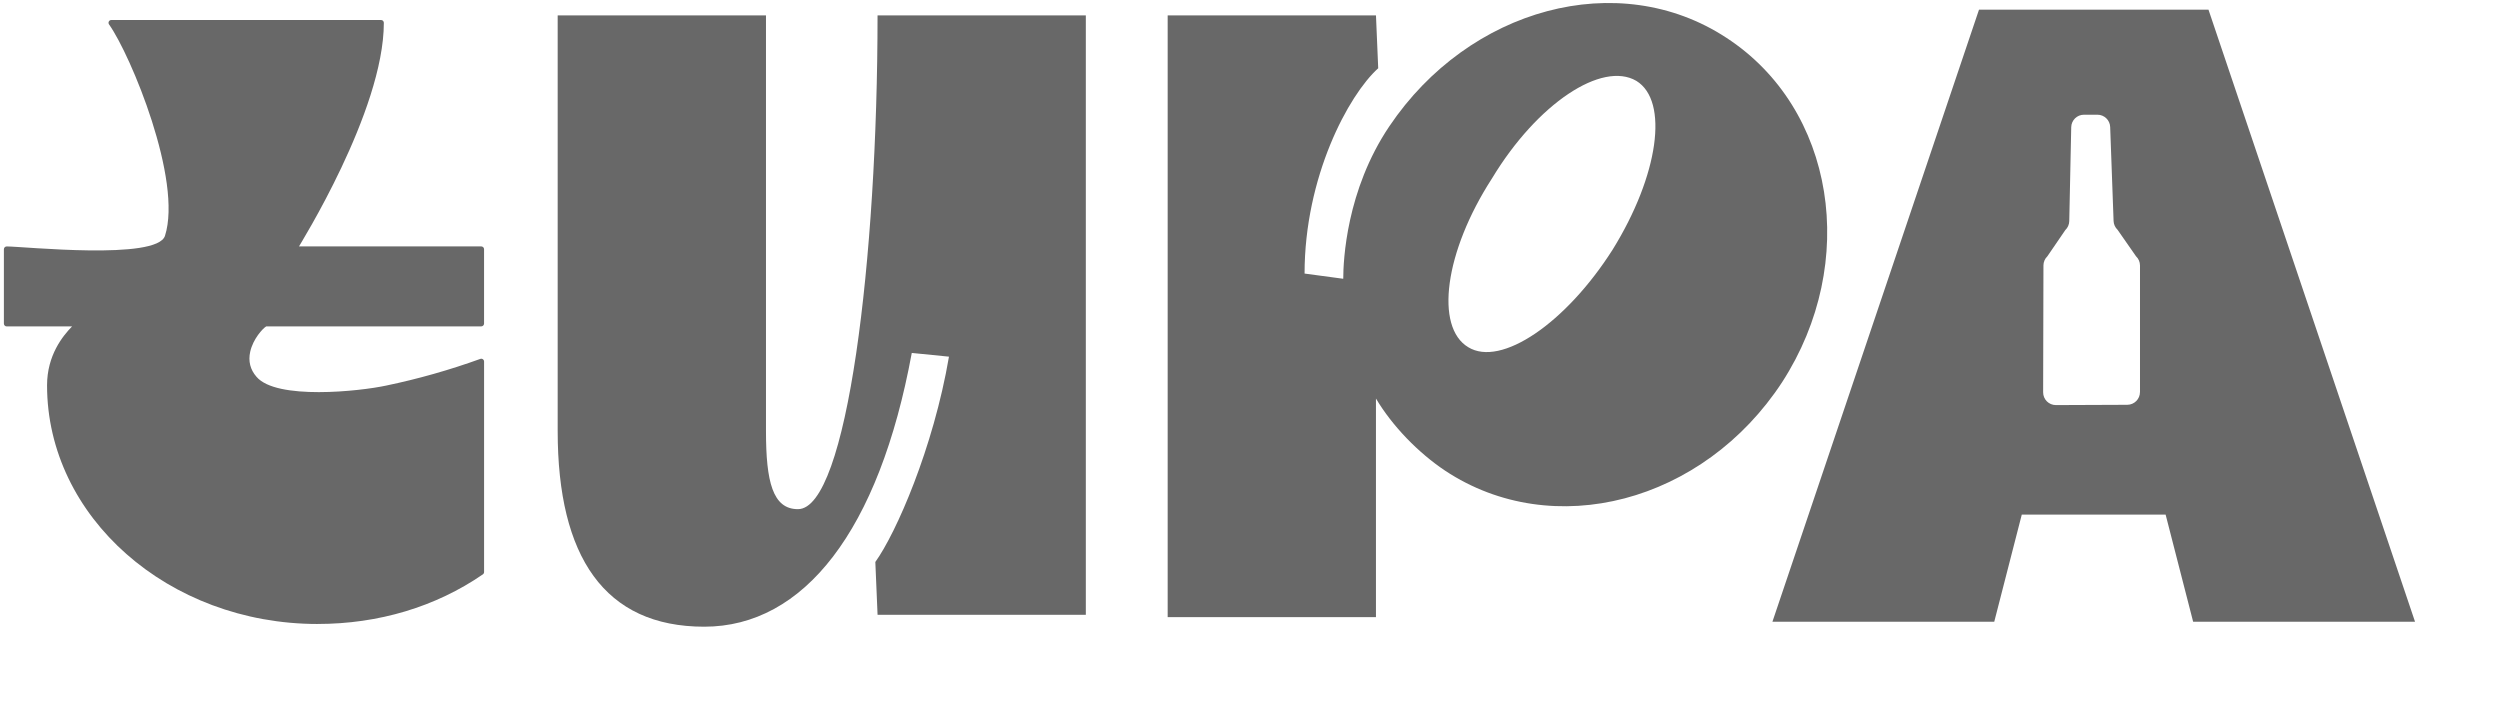 <svg id="loader-svg" xmlns="http://www.w3.org/2000/svg" viewBox="0 0 895 255">
    <defs>
        <clipPath id="reveal-clip">
            <rect id="reveal-rect" x="0" y="0" width="0" height="255" />
        </clipPath>
    </defs>
    <g class="loader-outline" fill="#686868">
        <path class="cls-1" d="M388.734 220.096H314.169L313.369 201.188C320.823 190.803 334.139 160.44 339.732 127.685L326.416 126.354C314.7 190.003 287.799 224.358 252.113 224.358C216.427 224.358 199.649 199.326 199.649 154.316V5.524H274.221V154.316C274.221 172.425 276.614 182.279 285.668 182.279C303.246 182.279 314.162 92.612 314.162 5.524H388.727V220.096H388.734Z" />
        <path class="cls-1" d="M577.295 89.412C593.81 62.781 597.534 36.149 585.818 28.956C573.564 21.764 550.394 36.949 534.154 63.843C517.107 90.206 513.646 117.106 525.631 124.299C537.347 131.491 560.517 115.775 577.295 89.412ZM418.034 5.524H492.599L493.399 24.433C482.745 34.018 467.036 63.319 467.036 97.936L480.883 99.798C480.883 93.405 481.945 68.104 497.392 45.203C525.886 2.862 579.418 -11.784 618.028 13.51C656.914 38.811 665.7 93.936 638.006 136.815C609.774 179.955 555.979 194.071 517.362 168.508C507.777 162.116 498.454 152.53 492.592 142.676V220.924H418.027V5.524H418.034Z" />
        <path class="cls-1" d="M766.11 140.359C766.11 142.869 764.076 144.911 761.566 144.917L736.017 145.021C733.486 145.028 731.438 142.98 731.445 140.449L731.555 95.026C731.555 93.778 732.072 92.591 732.976 91.73L739.375 82.372C740.258 81.531 740.768 80.379 740.796 79.158L741.499 45.527C741.554 43.045 743.575 41.066 746.057 41.066H750.884C753.339 41.066 755.353 43.01 755.443 45.458L756.663 79.11C756.705 80.31 757.222 81.441 758.091 82.268L764.683 91.73C765.6 92.591 766.117 93.791 766.117 95.046V140.359H766.11ZM790.639 3.469H708.482L634.53 222.572H713.943L723.797 184.224H775.289L785.143 222.572H864.577L790.639 3.469Z" />
        <path class="cls-1" d="M113.719 223.386C60.304 223.386 16.846 185.065 16.846 137.959C16.846 127.133 22.501 120.244 25.797 116.858H2.392C1.841 116.858 1.393 116.41 1.393 115.858V89.226C1.393 88.675 1.841 88.226 2.392 88.226C8.419 88.226 56.228 93.274 59.063 84.42C65.4 64.642 46.892 19.826 39.037 8.745C38.823 8.441 38.789 8.041 38.961 7.703C39.134 7.372 39.478 7.159 39.851 7.159H136.414C136.965 7.159 137.414 7.607 137.414 8.158C137.414 39.852 106.92 88.213 107.051 88.213H172.293C172.845 88.213 173.293 88.661 173.293 89.213V115.844C173.293 116.396 172.845 116.844 172.293 116.844H95.308C94.039 117.603 90.584 121.368 89.577 125.912C88.825 129.298 89.577 132.319 91.825 134.891C98.955 143.29 128.787 140.083 138.262 138.035C149.626 135.67 160.956 132.457 171.955 128.485C172.265 128.374 172.603 128.416 172.872 128.609C173.141 128.795 173.3 129.098 173.3 129.429V204.794C173.3 205.125 173.134 205.429 172.865 205.622C155.998 217.234 135.538 223.379 113.713 223.379L113.719 223.386Z" />
    </g>
    <g class="loader-fill" clip-path="url(#reveal-clip)" fill="#f5cf5d">
        <path class="cls-1" d="M388.734 220.096H314.169L313.369 201.188C320.823 190.803 334.139 160.44 339.732 127.685L326.416 126.354C314.7 190.003 287.799 224.358 252.113 224.358C216.427 224.358 199.649 199.326 199.649 154.316V5.524H274.221V154.316C274.221 172.425 276.614 182.279 285.668 182.279C303.246 182.279 314.162 92.612 314.162 5.524H388.727V220.096H388.734Z" />
        <path class="cls-1" d="M577.295 89.412C593.81 62.781 597.534 36.149 585.818 28.956C573.564 21.764 550.394 36.949 534.154 63.843C517.107 90.206 513.646 117.106 525.631 124.299C537.347 131.491 560.517 115.775 577.295 89.412ZM418.034 5.524H492.599L493.399 24.433C482.745 34.018 467.036 63.319 467.036 97.936L480.883 99.798C480.883 93.405 481.945 68.104 497.392 45.203C525.886 2.862 579.418 -11.784 618.028 13.51C656.914 38.811 665.7 93.936 638.006 136.815C609.774 179.955 555.979 194.071 517.362 168.508C507.777 162.116 498.454 152.53 492.592 142.676V220.924H418.027V5.524H418.034Z" />
        <path class="cls-1" d="M766.11 140.359C766.11 142.869 764.076 144.911 761.566 144.917L736.017 145.021C733.486 145.028 731.438 142.98 731.445 140.449L731.555 95.026C731.555 93.778 732.072 92.591 732.976 91.73L739.375 82.372C740.258 81.531 740.768 80.379 740.796 79.158L741.499 45.527C741.554 43.045 743.575 41.066 746.057 41.066H750.884C753.339 41.066 755.353 43.01 755.443 45.458L756.663 79.11C756.705 80.31 757.222 81.441 758.091 82.268L764.683 91.73C765.6 92.591 766.117 93.791 766.117 95.046V140.359H766.11ZM790.639 3.469H708.482L634.53 222.572H713.943L723.797 184.224H775.289L785.143 222.572H864.577L790.639 3.469Z" />
        <path class="cls-1" d="M113.719 223.386C60.304 223.386 16.846 185.065 16.846 137.959C16.846 127.133 22.501 120.244 25.797 116.858H2.392C1.841 116.858 1.393 116.41 1.393 115.858V89.226C1.393 88.675 1.841 88.226 2.392 88.226C8.419 88.226 56.228 93.274 59.063 84.42C65.4 64.642 46.892 19.826 39.037 8.745C38.823 8.441 38.789 8.041 38.961 7.703C39.134 7.372 39.478 7.159 39.851 7.159H136.414C136.965 7.159 137.414 7.607 137.414 8.158C137.414 39.852 106.92 88.213 107.051 88.213H172.293C172.845 88.213 173.293 88.661 173.293 89.213V115.844C173.293 116.396 172.845 116.844 172.293 116.844H95.308C94.039 117.603 90.584 121.368 89.577 125.912C88.825 129.298 89.577 132.319 91.825 134.891C98.955 143.29 128.787 140.083 138.262 138.035C149.626 135.67 160.956 132.457 171.955 128.485C172.265 128.374 172.603 128.416 172.872 128.609C173.141 128.795 173.3 129.098 173.3 129.429V204.794C173.3 205.125 173.134 205.429 172.865 205.622C155.998 217.234 135.538 223.379 113.713 223.379L113.719 223.386Z" />
    </g>
</svg>